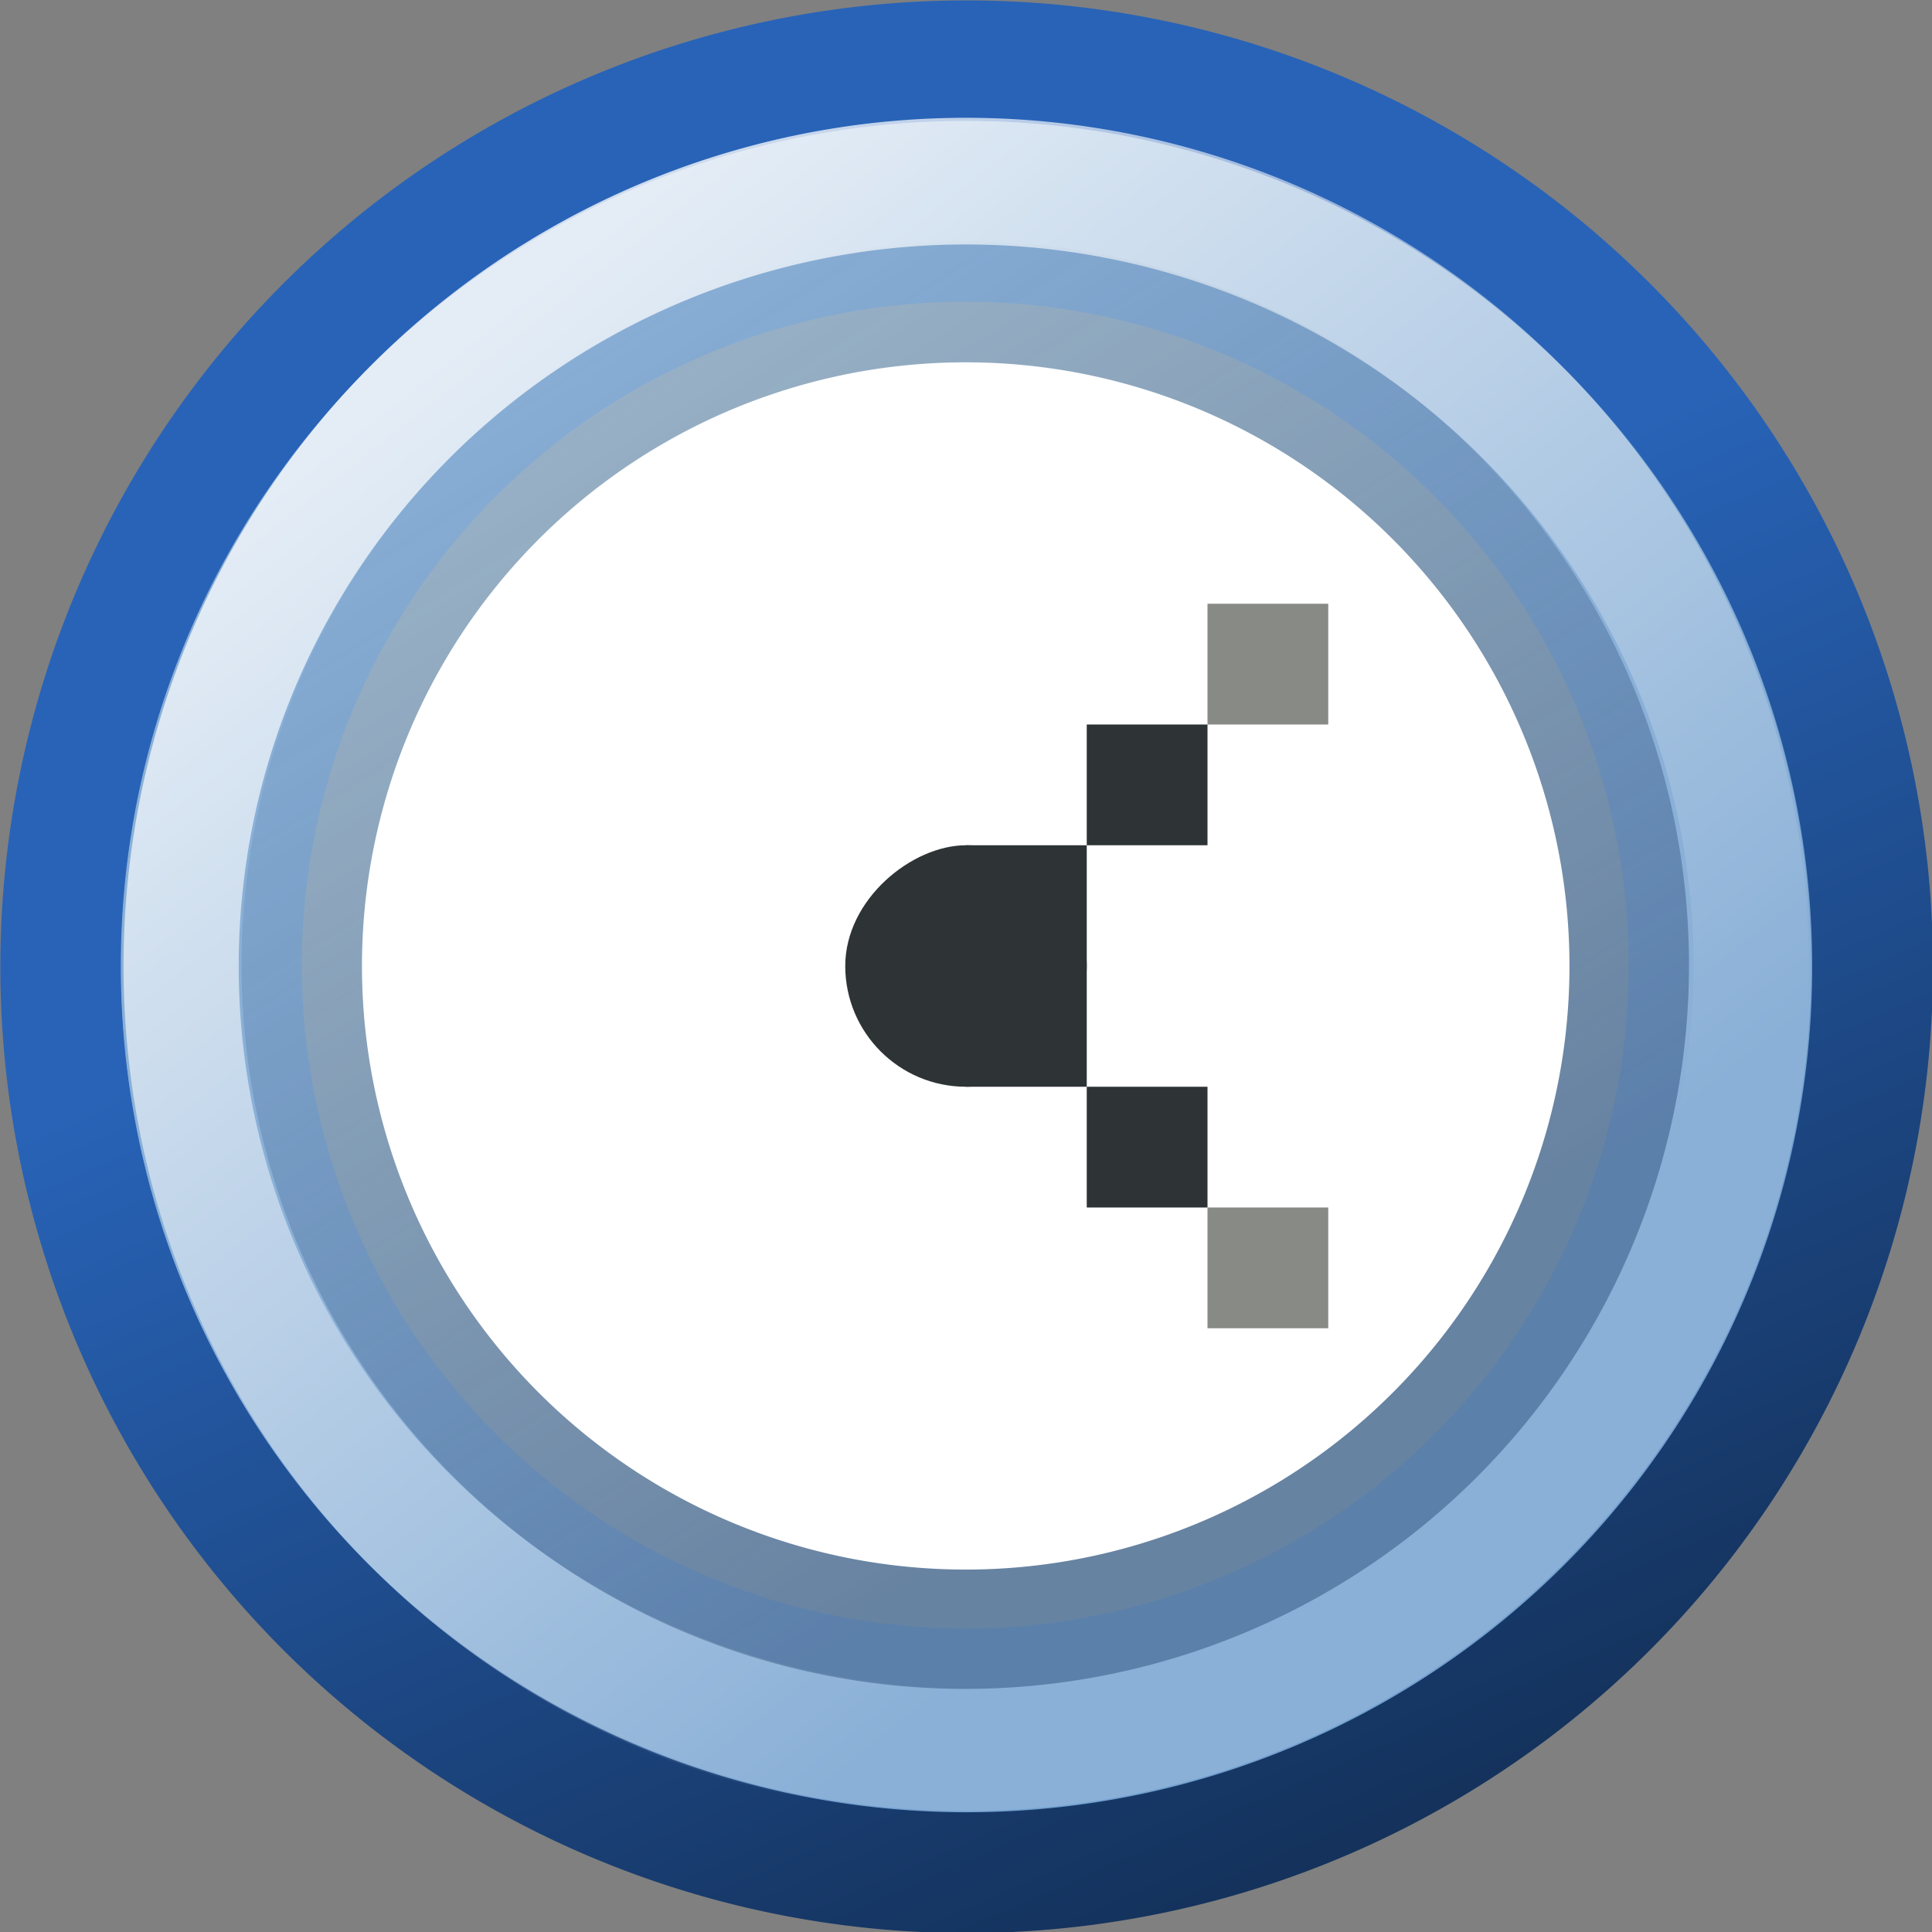 <?xml version="1.0" encoding="UTF-8" standalone="no"?>
<!-- Created with Inkscape (http://www.inkscape.org/) -->
<svg
   xmlns:dc="http://purl.org/dc/elements/1.1/"
   xmlns:cc="http://creativecommons.org/ns#"
   xmlns:rdf="http://www.w3.org/1999/02/22-rdf-syntax-ns#"
   xmlns:svg="http://www.w3.org/2000/svg"
   xmlns="http://www.w3.org/2000/svg"
   xmlns:xlink="http://www.w3.org/1999/xlink"
   xmlns:sodipodi="http://sodipodi.sourceforge.net/DTD/sodipodi-0.dtd"
   xmlns:inkscape="http://www.inkscape.org/namespaces/inkscape"
   width="16"
   height="16"
   id="svg2"
   sodipodi:version="0.32"
   inkscape:version="0.46"
   version="1.0"
   inkscape:export-filename="/home/hbons/Desktop/away.png"
   inkscape:export-xdpi="90"
   inkscape:export-ydpi="90"
   sodipodi:docbase="/home/hbons/Desktop/2.1.1/status/16/scalable"
   sodipodi:docname="away.svg"
   inkscape:output_extension="org.inkscape.output.svg.inkscape"
   sodipodi:modified="true">
  <rect width="100%" height="100%" fill="#808080" stroke="none"/>
  <defs
     id="defs4">
    <linearGradient
       inkscape:collect="always"
       id="linearGradient3284">
      <stop
         style="stop-color:#173867;stop-opacity:1;"
         offset="0"
         id="stop3286" />
      <stop
         style="stop-color:#173867;stop-opacity:0;"
         offset="1"
         id="stop3288" />
    </linearGradient>
    <linearGradient
       inkscape:collect="always"
       id="linearGradient3276">
      <stop
         style="stop-color:#2863b7;stop-opacity:1"
         offset="0"
         id="stop3278" />
      <stop
         style="stop-color:#14325c;stop-opacity:1"
         offset="1"
         id="stop3280" />
    </linearGradient>
    <linearGradient
       inkscape:collect="always"
       id="linearGradient2804">
      <stop
         style="stop-color:white;stop-opacity:1;"
         offset="0"
         id="stop2806" />
      <stop
         style="stop-color:white;stop-opacity:0;"
         offset="1"
         id="stop2808" />
    </linearGradient>
    <linearGradient
       inkscape:collect="always"
       xlink:href="#linearGradient2804"
       id="linearGradient2810"
       x1="4.526"
       y1="2.681"
       x2="9.744"
       y2="9.959"
       gradientUnits="userSpaceOnUse" />
    <linearGradient
       inkscape:collect="always"
       xlink:href="#linearGradient3276"
       id="linearGradient3282"
       x1="15.378"
       y1="12.744"
       x2="22.869"
       y2="29.821"
       gradientUnits="userSpaceOnUse" />
    <linearGradient
       inkscape:collect="always"
       xlink:href="#linearGradient3284"
       id="linearGradient3290"
       x1="23.221"
       y1="24.7"
       x2="8.26"
       y2="0.923"
       gradientUnits="userSpaceOnUse" />
  </defs>
  <sodipodi:namedview
     id="base"
     pagecolor="#ffffff"
     bordercolor="#666666"
     borderopacity="1.0"
     inkscape:pageopacity="0.0"
     inkscape:pageshadow="2"
     inkscape:zoom="25.992076"
     inkscape:cx="13.286484"
     inkscape:cy="9.6281985"
     inkscape:document-units="px"
     inkscape:current-layer="layer1"
     showgrid="true"
     fill="#eeeeec"
     inkscape:window-width="1432"
     inkscape:window-height="840"
     inkscape:window-x="0"
     inkscape:window-y="4"
     inkscape:object-paths="false"
     inkscape:grid-bbox="true"
     inkscape:guide-bbox="false"
     inkscape:grid-points="true"
     objecttolerance="14"
     gridtolerance="18"
     inkscape:snap-bbox="true"
     inkscape:snap-nodes="false">
    <inkscape:grid
       type="xygrid"
       id="grid3274"
       empspacing="5"
       visible="true"
       enabled="true" />
  </sodipodi:namedview>
  <g
     inkscape:label="Layer 1"
     inkscape:groupmode="layer"
     id="layer1">
    <path
       sodipodi:type="arc"
       style="opacity:1;color:#000000;fill:#729fcf;fill-opacity:1;fill-rule:evenodd;stroke:url(#linearGradient3282);stroke-width:1.913px;stroke-linecap:butt;stroke-linejoin:miter;marker:none;marker-start:none;marker-mid:none;marker-end:none;stroke-miterlimit:4;stroke-dasharray:none;stroke-dashoffset:0;stroke-opacity:1;visibility:visible;display:inline;overflow:visible"
       id="path1339"
       sodipodi:cx="15.590227"
       sodipodi:cy="16.57217"
       sodipodi:rx="14.345175"
       sodipodi:ry="14.345175"
       d="M 29.935 16.572 A 14.345 14.345 0 1 1  1.245,16.572 A 14.345 14.345 0 1 1  29.935 16.572 z"
       transform="matrix(0.523,0,0,0.523,-0.148,-0.661)" />
    <path
       sodipodi:type="arc"
       style="opacity:1;fill:#8ab0d7;fill-opacity:1;stroke:none;stroke-width:1;stroke-miterlimit:4;stroke-dasharray:none;stroke-opacity:1"
       id="path2788"
       sodipodi:cx="-3.8088531"
       sodipodi:cy="3.303823"
       sodipodi:rx="3.1932809"
       sodipodi:ry="3.3471739"
       d="M -0.616 3.304 A 3.193 3.347 0 1 1  -7.002,3.304 A 3.193 3.347 0 1 1  -0.616 3.304 z"
       transform="matrix(2.192,0,0,2.091,16.349,1.091)" />
    <path
       sodipodi:type="arc"
       style="opacity:0.403;color:black;fill:#babdb6;fill-opacity:1;fill-rule:evenodd;stroke:url(#linearGradient3290);stroke-width:2.608px;stroke-linecap:butt;stroke-linejoin:miter;marker:none;marker-start:none;marker-mid:none;marker-end:none;stroke-miterlimit:4;stroke-dasharray:none;stroke-dashoffset:0;stroke-opacity:1;visibility:visible;display:inline;overflow:visible"
       id="path1341"
       sodipodi:cx="15.590227"
       sodipodi:cy="16.57217"
       sodipodi:rx="14.345175"
       sodipodi:ry="14.345175"
       d="M 29.935 16.572 A 14.345 14.345 0 1 1  1.245,16.572 A 14.345 14.345 0 1 1  29.935 16.572 z"
       transform="matrix(0.383,0,0,0.383,2.023,1.646)" />
    <path
       sodipodi:type="arc"
       style="opacity:1;fill:white;fill-opacity:1;stroke:none;stroke-width:1;stroke-miterlimit:4;stroke-dasharray:none;stroke-opacity:1"
       id="path2796"
       sodipodi:cx="6.0403023"
       sodipodi:cy="7.5551186"
       sodipodi:rx="1.615877"
       sodipodi:ry="1.3273276"
       d="M 7.656 7.555 A 1.616 1.327 0 1 1  4.424,7.555 A 1.616 1.327 0 1 1  7.656 7.555 z"
       transform="matrix(3.094,0,0,3.767,-10.69,-20.46)" />
    <path
       sodipodi:type="arc"
       style="opacity:0.767;fill:none;fill-opacity:1;stroke:url(#linearGradient2810);stroke-width:0.807;stroke-miterlimit:4;stroke-dasharray:none;stroke-opacity:1"
       id="path2802"
       sodipodi:cx="7.5"
       sodipodi:cy="7"
       sodipodi:rx="5.5"
       sodipodi:ry="5"
       d="M 13 7 A 5.5 5 0 1 1  2,7 A 5.5 5 0 1 1  13 7 z"
       transform="matrix(1.182,0,0,1.3,-0.864,-1.1)" />
    <rect
       style="opacity:1;fill:#888a85;fill-opacity:1;stroke:none;stroke-width:1;stroke-miterlimit:4;stroke-dasharray:none;stroke-opacity:1"
       id="rect2820"
       width="1"
       height="1"
       x="5"
       y="-11"
       transform="matrix(0,1,-1,0,0,0)" />
    <rect
       style="opacity:1;fill:#2e3436;fill-opacity:1;stroke:none;stroke-width:1;stroke-miterlimit:4;stroke-dasharray:none;stroke-opacity:1"
       id="rect2832"
       width="1"
       height="1"
       x="7"
       y="-9"
       transform="matrix(0,1,-1,0,0,0)" />
    <rect
       style="opacity:1;fill:#2e3436;fill-opacity:1;stroke:none;stroke-width:1;stroke-miterlimit:4;stroke-dasharray:none;stroke-opacity:1"
       id="rect2838"
       width="2"
       height="2"
       x="7"
       y="-9"
       rx="1"
       ry="1"
       transform="matrix(0,1,-1,0,0,0)" />
    <rect
       style="opacity:1;fill:#2e3436;fill-opacity:1;stroke:none;stroke-width:1;stroke-miterlimit:4;stroke-dasharray:none;stroke-opacity:1"
       id="rect2840"
       width="1"
       height="1"
       x="6"
       y="-10"
       transform="matrix(0,1,-1,0,0,0)" />
    <rect
       style="opacity:1;fill:#888a85;fill-opacity:1;stroke:none;stroke-width:1;stroke-miterlimit:4;stroke-dasharray:none;stroke-opacity:1"
       id="rect2846"
       width="1"
       height="1"
       x="-11"
       y="-11"
       transform="matrix(0,-1,-1,0,0,0)" />
    <rect
       style="opacity:1;fill:#2e3436;fill-opacity:1;stroke:none;stroke-width:1;stroke-miterlimit:4;stroke-dasharray:none;stroke-opacity:1"
       id="rect2848"
       width="1"
       height="1"
       x="-9"
       y="-9"
       transform="matrix(0,-1,-1,0,0,0)" />
    <rect
       style="opacity:1;fill:#2e3436;fill-opacity:1;stroke:none;stroke-width:1;stroke-miterlimit:4;stroke-dasharray:none;stroke-opacity:1"
       id="rect2850"
       width="1"
       height="1"
       x="-10"
       y="-10"
       transform="matrix(0,-1,-1,0,0,0)" />
  </g>
</svg>
